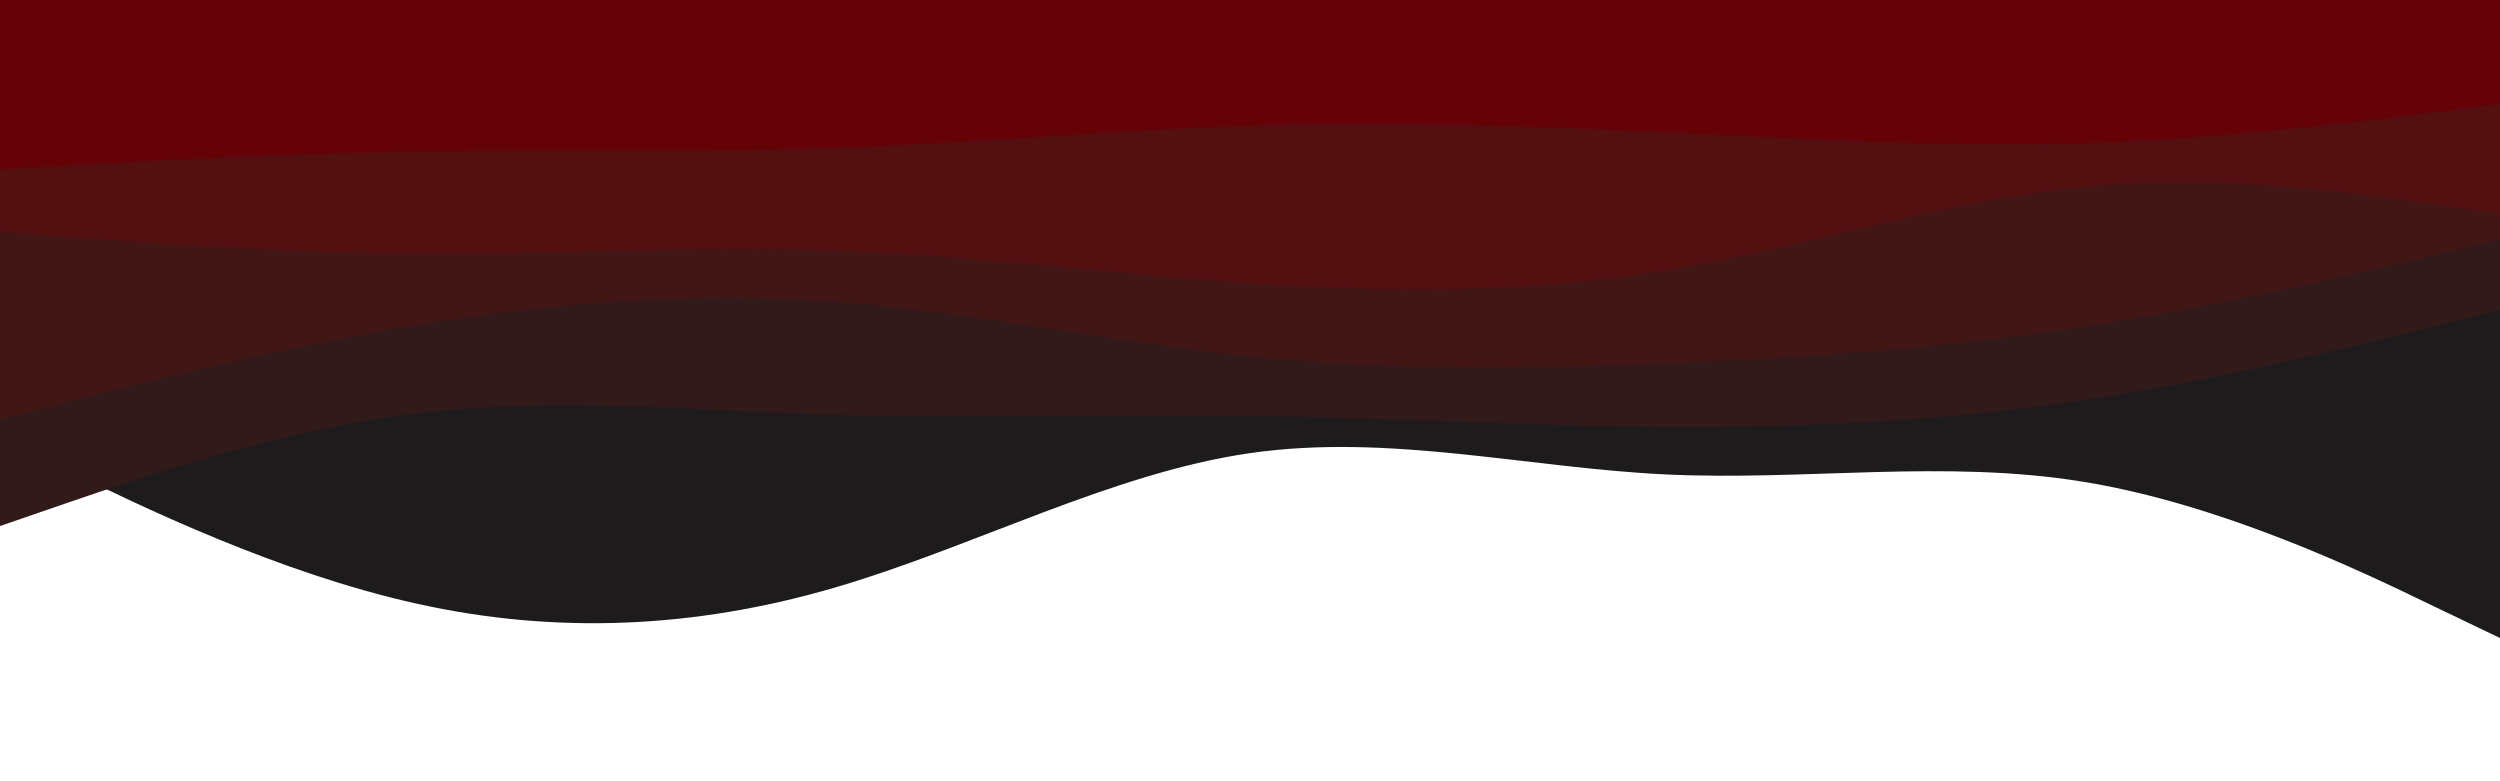 <svg id="visual" viewBox="0 0 960 300" width="960" height="300" xmlns="http://www.w3.org/2000/svg" xmlns:xlink="http://www.w3.org/1999/xlink" version="1.1"><path d="M0 168L26.7 181C53.3 194 106.7 220 160 231.8C213.3 243.7 266.7 241.3 320 225.8C373.3 210.3 426.7 181.7 480 174C533.3 166.3 586.7 179.7 640 182.2C693.3 184.7 746.7 176.3 800 185C853.3 193.7 906.7 219.3 933.3 232.2L960 245L960 0L933.3 0C906.7 0 853.3 0 800 0C746.7 0 693.3 0 640 0C586.7 0 533.3 0 480 0C426.7 0 373.3 0 320 0C266.7 0 213.3 0 160 0C106.7 0 53.3 0 26.7 0L0 0Z" fill="#1d1b1b"></path><path d="M0 202L26.7 192.8C53.3 183.7 106.7 165.3 160 158.8C213.3 152.3 266.7 157.7 320 159.3C373.3 161 426.7 159 480 159.7C533.3 160.3 586.7 163.7 640 164C693.3 164.3 746.7 161.7 800 153.7C853.3 145.7 906.7 132.3 933.3 125.7L960 119L960 0L933.3 0C906.7 0 853.3 0 800 0C746.7 0 693.3 0 640 0C586.7 0 533.3 0 480 0C426.7 0 373.3 0 320 0C266.7 0 213.3 0 160 0C106.7 0 53.3 0 26.7 0L0 0Z" fill="#311a19"></path><path d="M0 161L26.7 154.2C53.3 147.3 106.7 133.7 160 124.8C213.3 116 266.7 112 320 115.8C373.3 119.7 426.7 131.3 480 136.8C533.3 142.3 586.7 141.7 640 139.5C693.3 137.3 746.7 133.7 800 125.5C853.3 117.3 906.7 104.7 933.3 98.3L960 92L960 0L933.3 0C906.7 0 853.3 0 800 0C746.7 0 693.3 0 640 0C586.7 0 533.3 0 480 0C426.7 0 373.3 0 320 0C266.7 0 213.3 0 160 0C106.7 0 53.3 0 26.7 0L0 0Z" fill="#431616"></path><path d="M0 89L26.7 91C53.3 93 106.7 97 160 97.3C213.3 97.7 266.7 94.3 320 96.2C373.3 98 426.7 105 480 108.7C533.3 112.3 586.7 112.7 640 103.8C693.3 95 746.7 77 800 71.8C853.3 66.7 906.7 74.3 933.3 78.2L960 82L960 0L933.3 0C906.7 0 853.3 0 800 0C746.7 0 693.3 0 640 0C586.7 0 533.3 0 480 0C426.7 0 373.3 0 320 0C266.7 0 213.3 0 160 0C106.7 0 53.3 0 26.7 0L0 0Z" fill="#540f11"></path><path d="M0 65L26.7 63.5C53.3 62 106.7 59 160 58.2C213.3 57.3 266.7 58.7 320 56.8C373.3 55 426.7 50 480 48.3C533.3 46.7 586.7 48.3 640 50.8C693.3 53.3 746.7 56.7 800 55C853.3 53.3 906.7 46.7 933.3 43.3L960 40L960 0L933.3 0C906.7 0 853.3 0 800 0C746.7 0 693.3 0 640 0C586.7 0 533.3 0 480 0C426.7 0 373.3 0 320 0C266.7 0 213.3 0 160 0C106.7 0 53.3 0 26.7 0L0 0Z" fill="#640207"></path></svg>